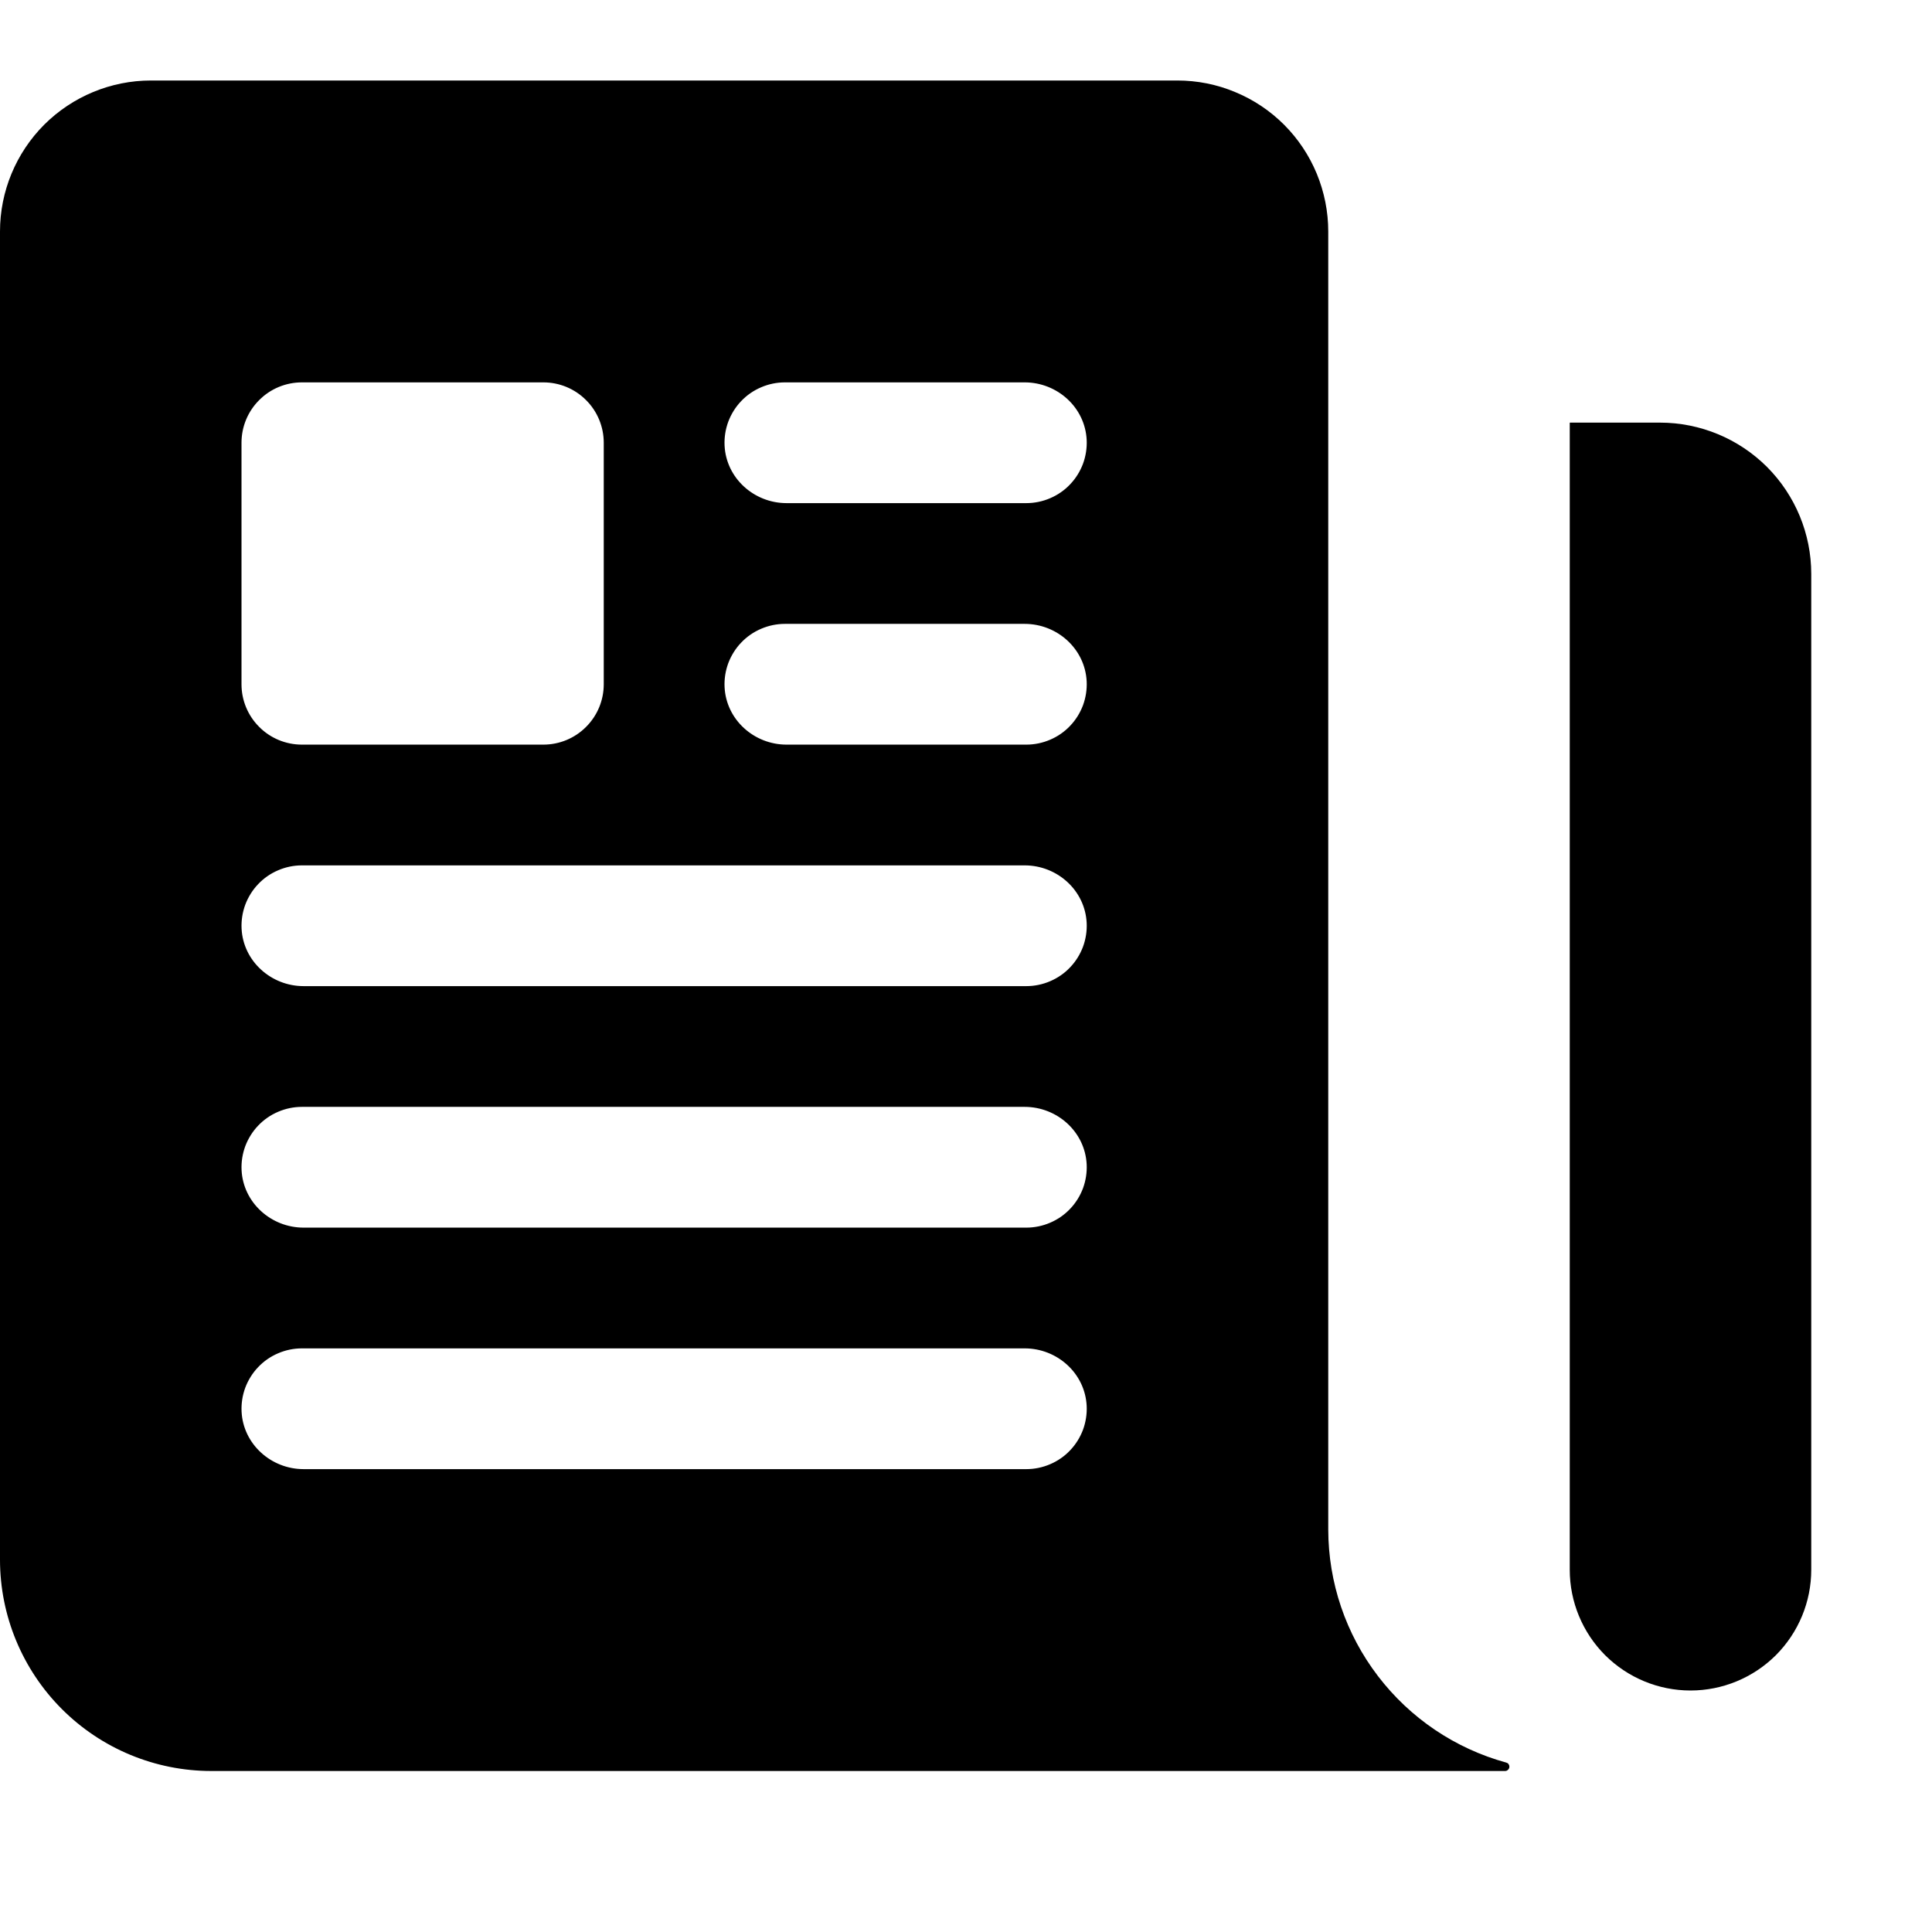 <svg width="24" height="24" viewBox="0 0 24 24" fill="none" xmlns="http://www.w3.org/2000/svg">
  <path d="M20.621 5.25H19.504C19.503 5.25 19.502 5.25 19.501 5.251C19.5 5.252 19.5 5.253 19.5 5.254V19.5C19.5 19.898 19.658 20.279 19.939 20.561C20.221 20.842 20.602 21 21 21C21.398 21 21.779 20.842 22.061 20.561C22.342 20.279 22.5 19.898 22.5 19.5V7.129C22.5 6.631 22.302 6.153 21.95 5.8C21.597 5.448 21.119 5.25 20.621 5.25V5.25Z" fill="currentColor"/>
  <path d="M16.5 19V2.875C16.5 2.629 16.451 2.385 16.357 2.157C16.263 1.93 16.125 1.723 15.951 1.549C15.777 1.375 15.57 1.237 15.342 1.143C15.115 1.048 14.871 1 14.625 1H1.875C1.378 1 0.901 1.198 0.549 1.549C0.198 1.901 0 2.378 0 2.875V19.375C0 20.071 0.277 20.739 0.769 21.231C1.261 21.723 1.929 22 2.625 22H18.696C18.703 22 18.71 21.999 18.717 21.996C18.723 21.993 18.729 21.989 18.734 21.984C18.739 21.979 18.743 21.973 18.746 21.967C18.749 21.96 18.75 21.953 18.75 21.946C18.75 21.934 18.746 21.923 18.739 21.913C18.732 21.904 18.722 21.898 18.71 21.895C18.076 21.721 17.516 21.343 17.117 20.82C16.717 20.297 16.501 19.658 16.5 19V19ZM3 5.5C3 5.301 3.079 5.11 3.22 4.97C3.36 4.829 3.551 4.75 3.75 4.75H6.75C6.949 4.75 7.14 4.829 7.28 4.97C7.421 5.11 7.5 5.301 7.5 5.5V8.5C7.5 8.699 7.421 8.89 7.28 9.03C7.14 9.171 6.949 9.25 6.75 9.25H3.75C3.551 9.25 3.36 9.171 3.22 9.03C3.079 8.89 3 8.699 3 8.5V5.5ZM12.75 18.25H3.771C3.368 18.25 3.021 17.94 3.001 17.536C2.996 17.435 3.012 17.333 3.047 17.238C3.083 17.143 3.137 17.056 3.207 16.983C3.277 16.909 3.361 16.851 3.455 16.811C3.548 16.771 3.648 16.75 3.75 16.75H12.729C13.133 16.75 13.479 17.06 13.499 17.464C13.504 17.565 13.488 17.667 13.453 17.762C13.417 17.857 13.363 17.944 13.293 18.017C13.223 18.091 13.139 18.149 13.045 18.189C12.952 18.229 12.851 18.25 12.75 18.25V18.25ZM12.75 15.25H3.771C3.368 15.25 3.021 14.94 3.001 14.536C2.996 14.435 3.012 14.333 3.047 14.238C3.083 14.143 3.137 14.056 3.207 13.983C3.277 13.909 3.361 13.851 3.455 13.811C3.548 13.771 3.648 13.75 3.75 13.75H12.729C13.133 13.75 13.479 14.06 13.499 14.464C13.504 14.565 13.488 14.667 13.453 14.762C13.417 14.857 13.363 14.944 13.293 15.017C13.223 15.091 13.139 15.149 13.045 15.189C12.952 15.229 12.851 15.25 12.75 15.25V15.25ZM12.75 12.25H3.771C3.368 12.25 3.021 11.94 3.001 11.536C2.996 11.435 3.012 11.333 3.047 11.238C3.083 11.143 3.137 11.056 3.207 10.983C3.277 10.909 3.361 10.851 3.455 10.811C3.548 10.771 3.648 10.75 3.75 10.75H12.729C13.133 10.75 13.479 11.06 13.499 11.464C13.504 11.565 13.488 11.667 13.453 11.762C13.417 11.857 13.363 11.944 13.293 12.017C13.223 12.091 13.139 12.149 13.045 12.189C12.952 12.229 12.851 12.25 12.75 12.25V12.25ZM12.75 9.25H9.771C9.367 9.25 9.021 8.94 9.001 8.536C8.996 8.435 9.012 8.333 9.047 8.238C9.083 8.143 9.137 8.056 9.207 7.983C9.277 7.909 9.361 7.851 9.455 7.811C9.548 7.771 9.648 7.75 9.75 7.75H12.729C13.133 7.75 13.479 8.06 13.499 8.464C13.504 8.565 13.488 8.667 13.453 8.762C13.417 8.857 13.363 8.944 13.293 9.017C13.223 9.091 13.139 9.149 13.045 9.189C12.952 9.229 12.851 9.25 12.75 9.25V9.25ZM12.75 6.25H9.771C9.367 6.25 9.021 5.94 9.001 5.536C8.996 5.435 9.012 5.333 9.047 5.238C9.083 5.143 9.137 5.056 9.207 4.983C9.277 4.909 9.361 4.851 9.455 4.811C9.548 4.771 9.648 4.75 9.75 4.75H12.729C13.133 4.75 13.479 5.06 13.499 5.464C13.504 5.565 13.488 5.667 13.453 5.762C13.417 5.857 13.363 5.944 13.293 6.017C13.223 6.091 13.139 6.149 13.045 6.189C12.952 6.229 12.851 6.25 12.75 6.25Z" fill="currentColor"/>
  </svg>
  